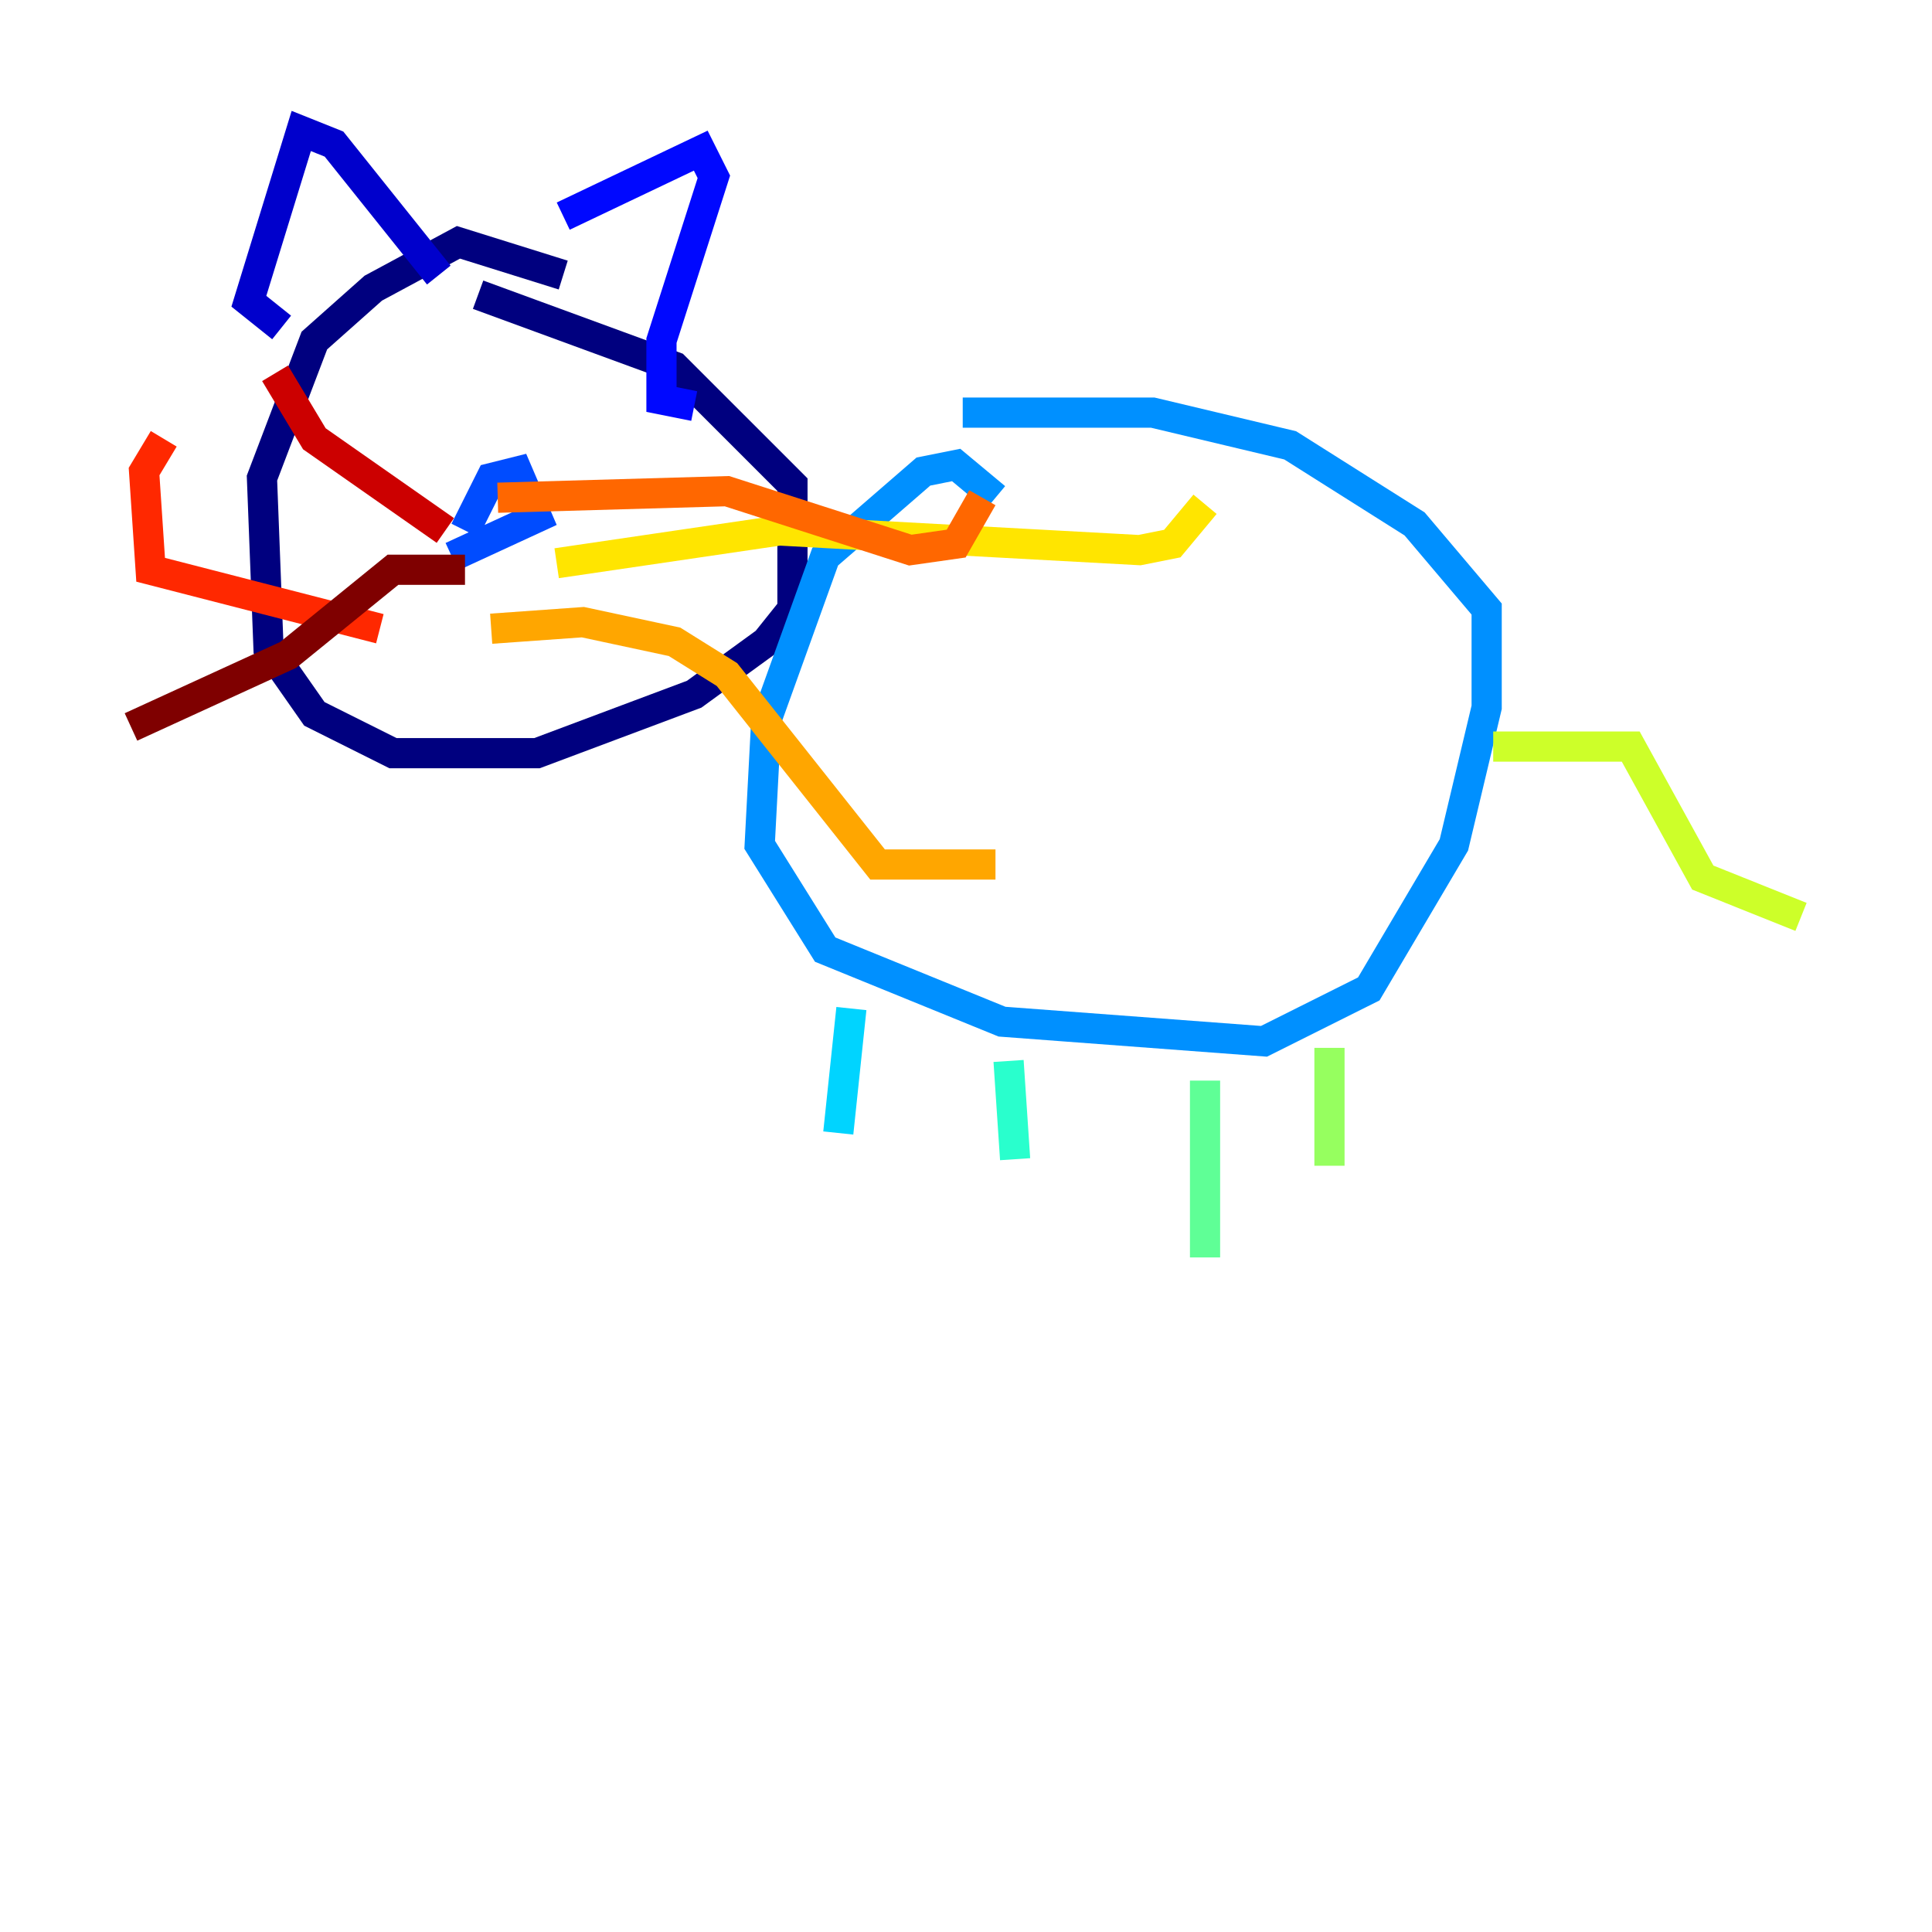 <?xml version="1.0" encoding="utf-8" ?>
<svg baseProfile="tiny" height="128" version="1.2" viewBox="0,0,128,128" width="128" xmlns="http://www.w3.org/2000/svg" xmlns:ev="http://www.w3.org/2001/xml-events" xmlns:xlink="http://www.w3.org/1999/xlink"><defs /><polyline fill="none" points="37.315,18.224 30.373,16.054 24.732,19.091 20.827,22.563 17.356,31.675 17.79,42.956 20.827,47.295 26.034,49.898 35.58,49.898 45.993,45.993 50.766,42.522 52.502,40.352 52.502,32.108 44.691,24.298 31.675,19.525" stroke="#00007f" stroke-width="2" /><polyline fill="none" points="18.658,21.695 16.488,19.959 19.959,8.678 22.129,9.546 29.071,18.224" stroke="#0000cc" stroke-width="2" /><polyline fill="none" points="37.315,14.319 46.427,9.98 47.295,11.715 43.824,22.563 43.824,26.468 45.993,26.902" stroke="#0008ff" stroke-width="2" /><polyline fill="none" points="30.807,35.146 32.542,31.675 34.278,31.241 35.58,34.278 29.939,36.881" stroke="#004cff" stroke-width="2" /><polyline fill="none" points="65.953,32.976 63.349,30.807 61.18,31.241 54.671,36.881 50.766,47.729 50.332,55.973 54.671,62.915 66.386,67.688 83.742,68.99 90.685,65.519 96.325,55.973 98.495,46.861 98.495,40.352 93.722,34.712 85.478,29.505 76.366,27.336 63.783,27.336" stroke="#0090ff" stroke-width="2" /><polyline fill="none" points="56.407,66.82 55.539,75.064" stroke="#00d4ff" stroke-width="2" /><polyline fill="none" points="66.82,70.291 67.254,76.8" stroke="#29ffcd" stroke-width="2" /><polyline fill="none" points="79.837,71.593 79.837,83.308" stroke="#5fff96" stroke-width="2" /><polyline fill="none" points="88.081,69.424 88.081,77.234" stroke="#96ff5f" stroke-width="2" /><polyline fill="none" points="98.929,49.464 108.041,49.464 112.814,58.142 119.322,60.746" stroke="#cdff29" stroke-width="2" /><polyline fill="none" points="36.881,37.315 51.634,35.146 75.498,36.447 77.668,36.014 79.837,33.41" stroke="#ffe500" stroke-width="2" /><polyline fill="none" points="32.542,41.654 38.617,41.22 44.691,42.522 48.163,44.691 58.142,57.275 65.953,57.275" stroke="#ffa600" stroke-width="2" /><polyline fill="none" points="32.976,32.976 48.163,32.542 60.312,36.447 63.349,36.014 65.085,32.976" stroke="#ff6700" stroke-width="2" /><polyline fill="none" points="25.166,41.654 9.98,37.749 9.546,31.241 10.848,29.071" stroke="#ff2800" stroke-width="2" /><polyline fill="none" points="29.505,35.146 20.827,29.071 18.224,24.732" stroke="#cc0000" stroke-width="2" /><polyline fill="none" points="30.807,37.749 26.034,37.749 19.091,43.39 8.678,48.163" stroke="#7f0000" stroke-width="2" /></svg>